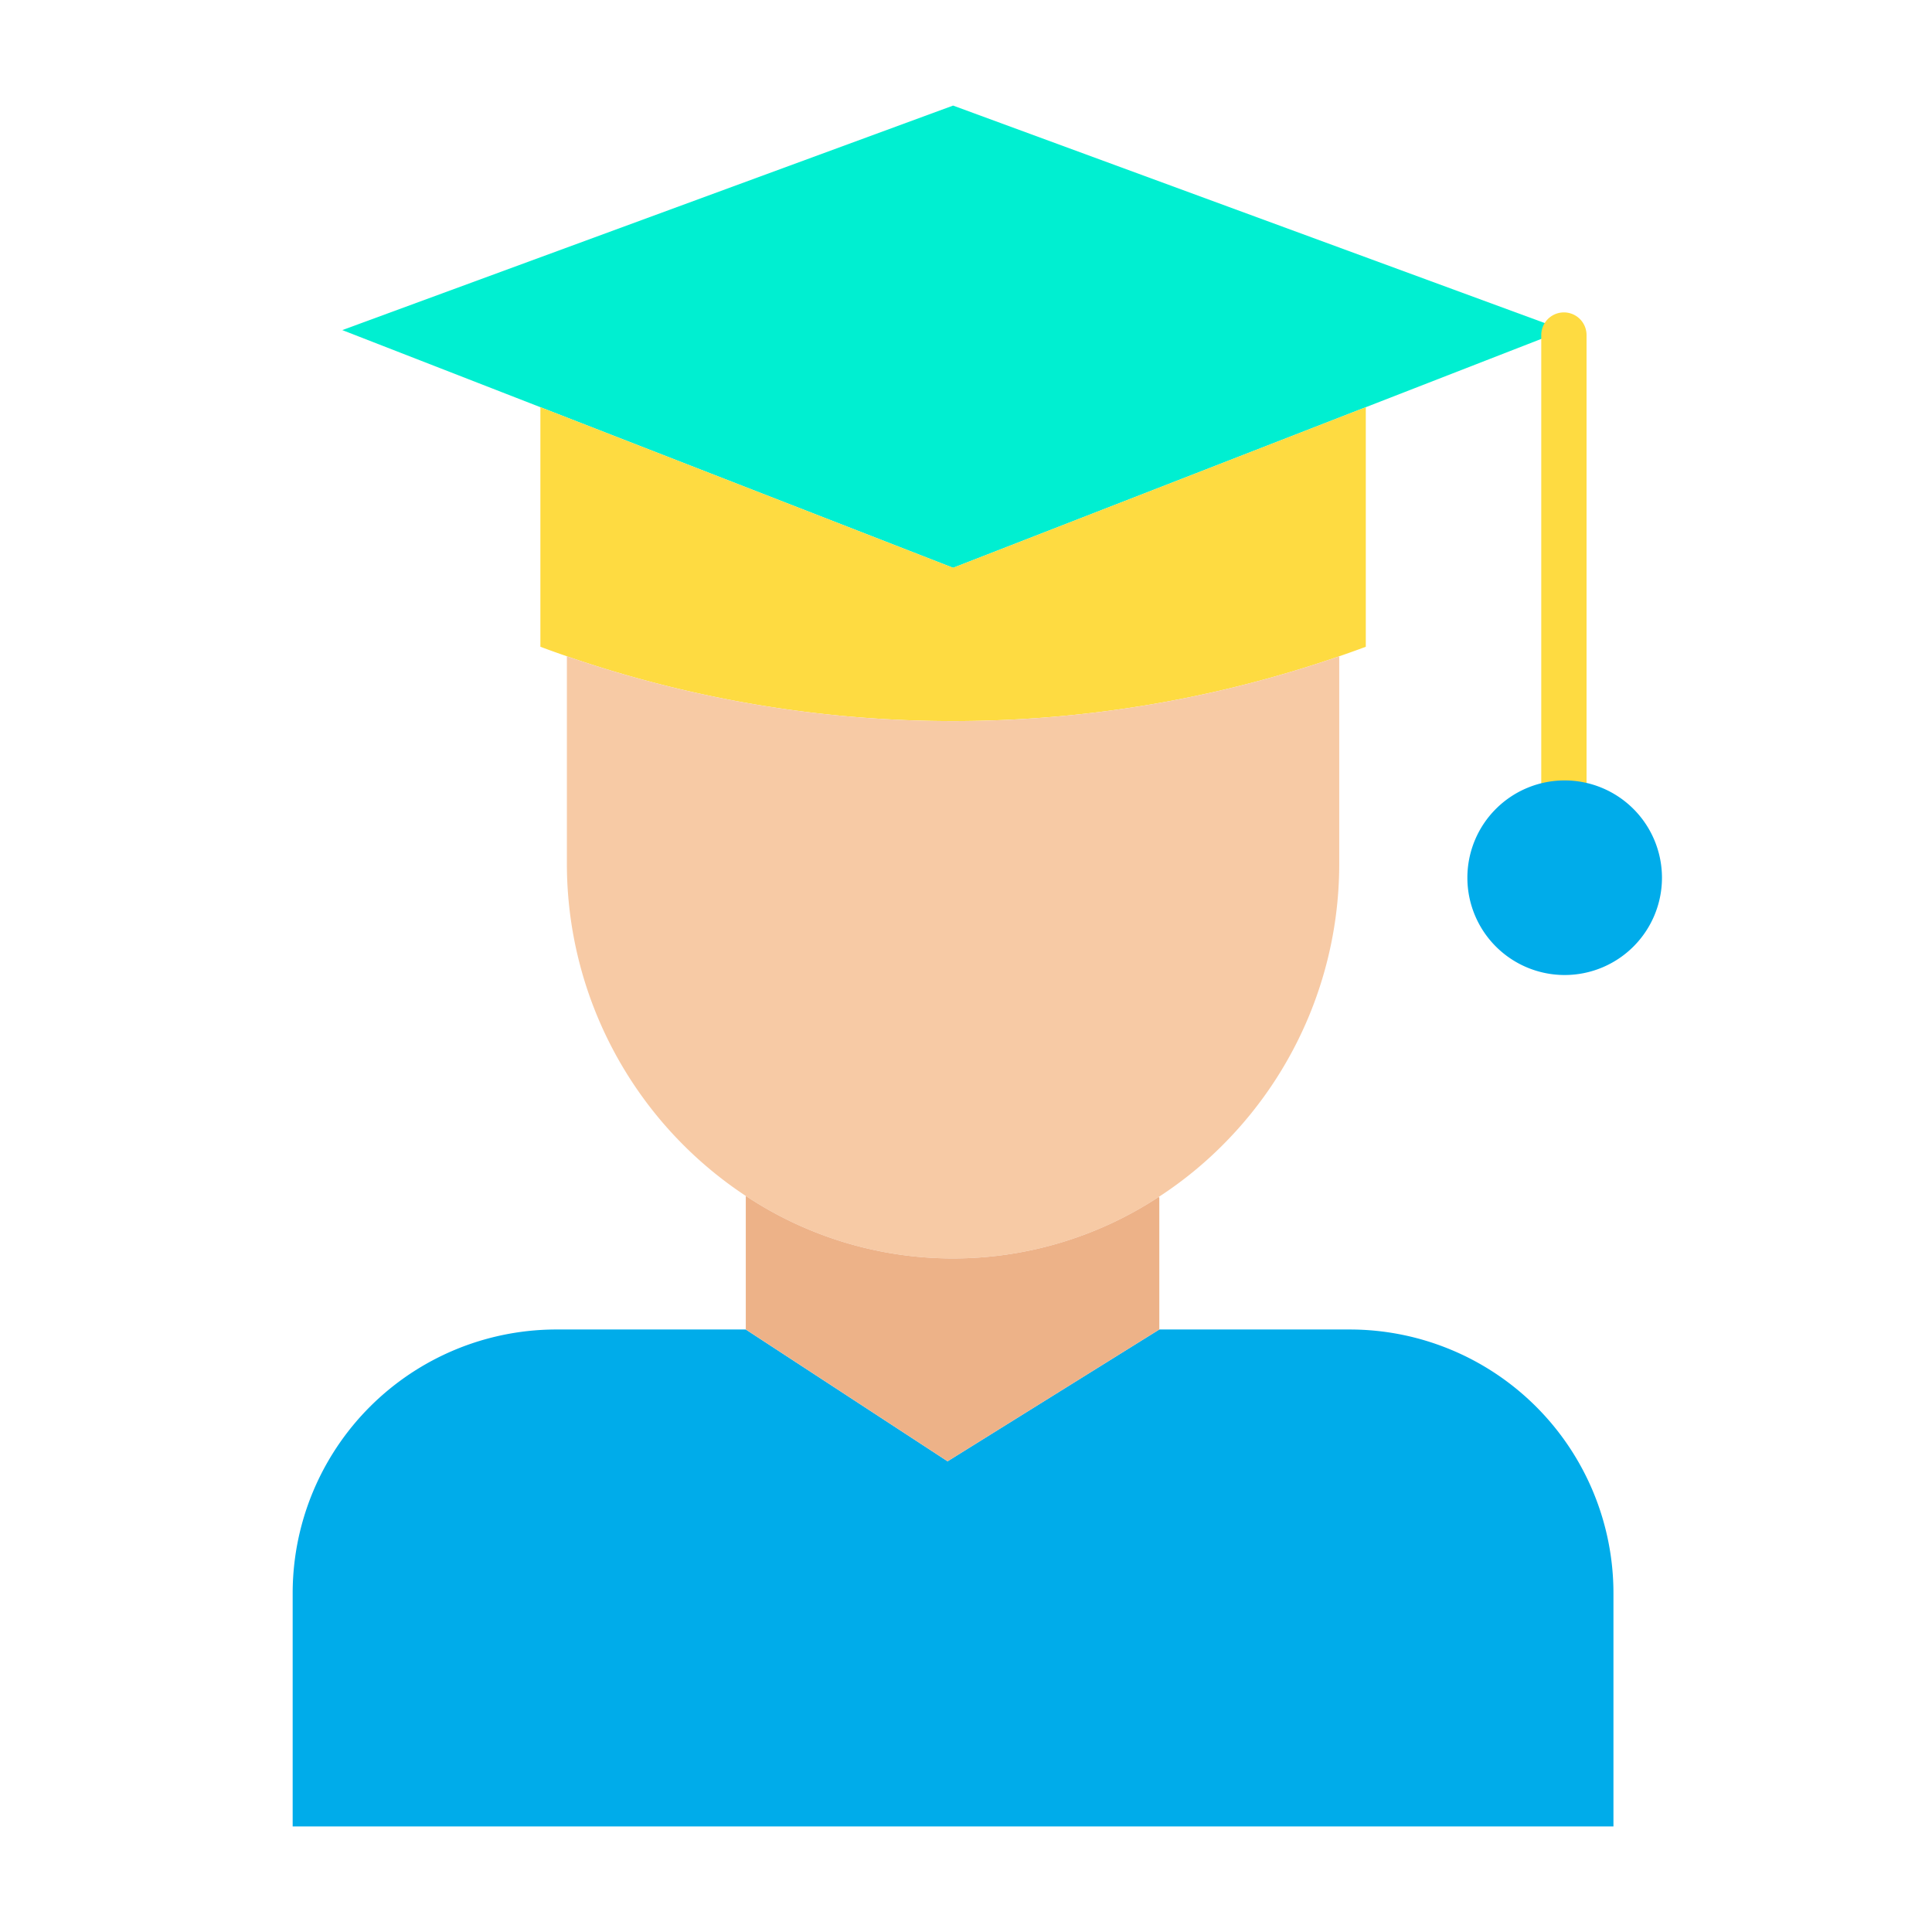 <svg id="Layer_1" height="512" viewBox="0 0 512 512" width="512" xmlns="http://www.w3.org/2000/svg" data-name="Layer 1"><path d="m307.23 352.33h50.45a69.9 69.9 0 0 1 69.9 69.9v61.79h-350.02v-61.79a69.9 69.9 0 0 1 69.91-69.9h50.17l53.48 34.93z" fill="#00acea"/><path d="m143.21 107.91-52.5-20.43 161.87-59.5 161.87 59.5-52.5 20.43-109.37 42.56z" fill="#00efd1"/><path d="m354.91 173.92a313.354 313.354 0 0 1 -102.33 17.17 313.428 313.428 0 0 1 -102.35-17.17q-3.525-1.215-7.02-2.52v-63.49l109.37 42.56 109.37-42.56v63.49c-2.34.87-4.68 1.71-7.04 2.52z" fill="#fedb41"/><path d="m354.91 173.92v55.24a105.274 105.274 0 0 1 -29.97 73.36 103.8 103.8 0 0 1 -17.85 14.67 99.305 99.305 0 0 1 -109.42-.24 105.487 105.487 0 0 1 -47.44-87.79v-55.24a313.428 313.428 0 0 0 102.35 17.17 313.354 313.354 0 0 0 102.33-17.17z" fill="#f7caa5"/><path d="m307.23 351.42v.91l-56.11 34.93-53.48-34.93v-35.34l.03-.04a99.305 99.305 0 0 0 109.42.24l.14.22z" fill="#edb288"/><path d="m414.45 218.82a6 6 0 0 1 -6-6v-124.03a6 6 0 0 1 12 0v124.03a6 6 0 0 1 -6 6z" fill="#fedb41"/><path d="m414.65 206.82a25.785 25.785 0 1 0 25.79 25.78 25.809 25.809 0 0 0 -25.79-25.78z" fill="#00acea"/></svg>